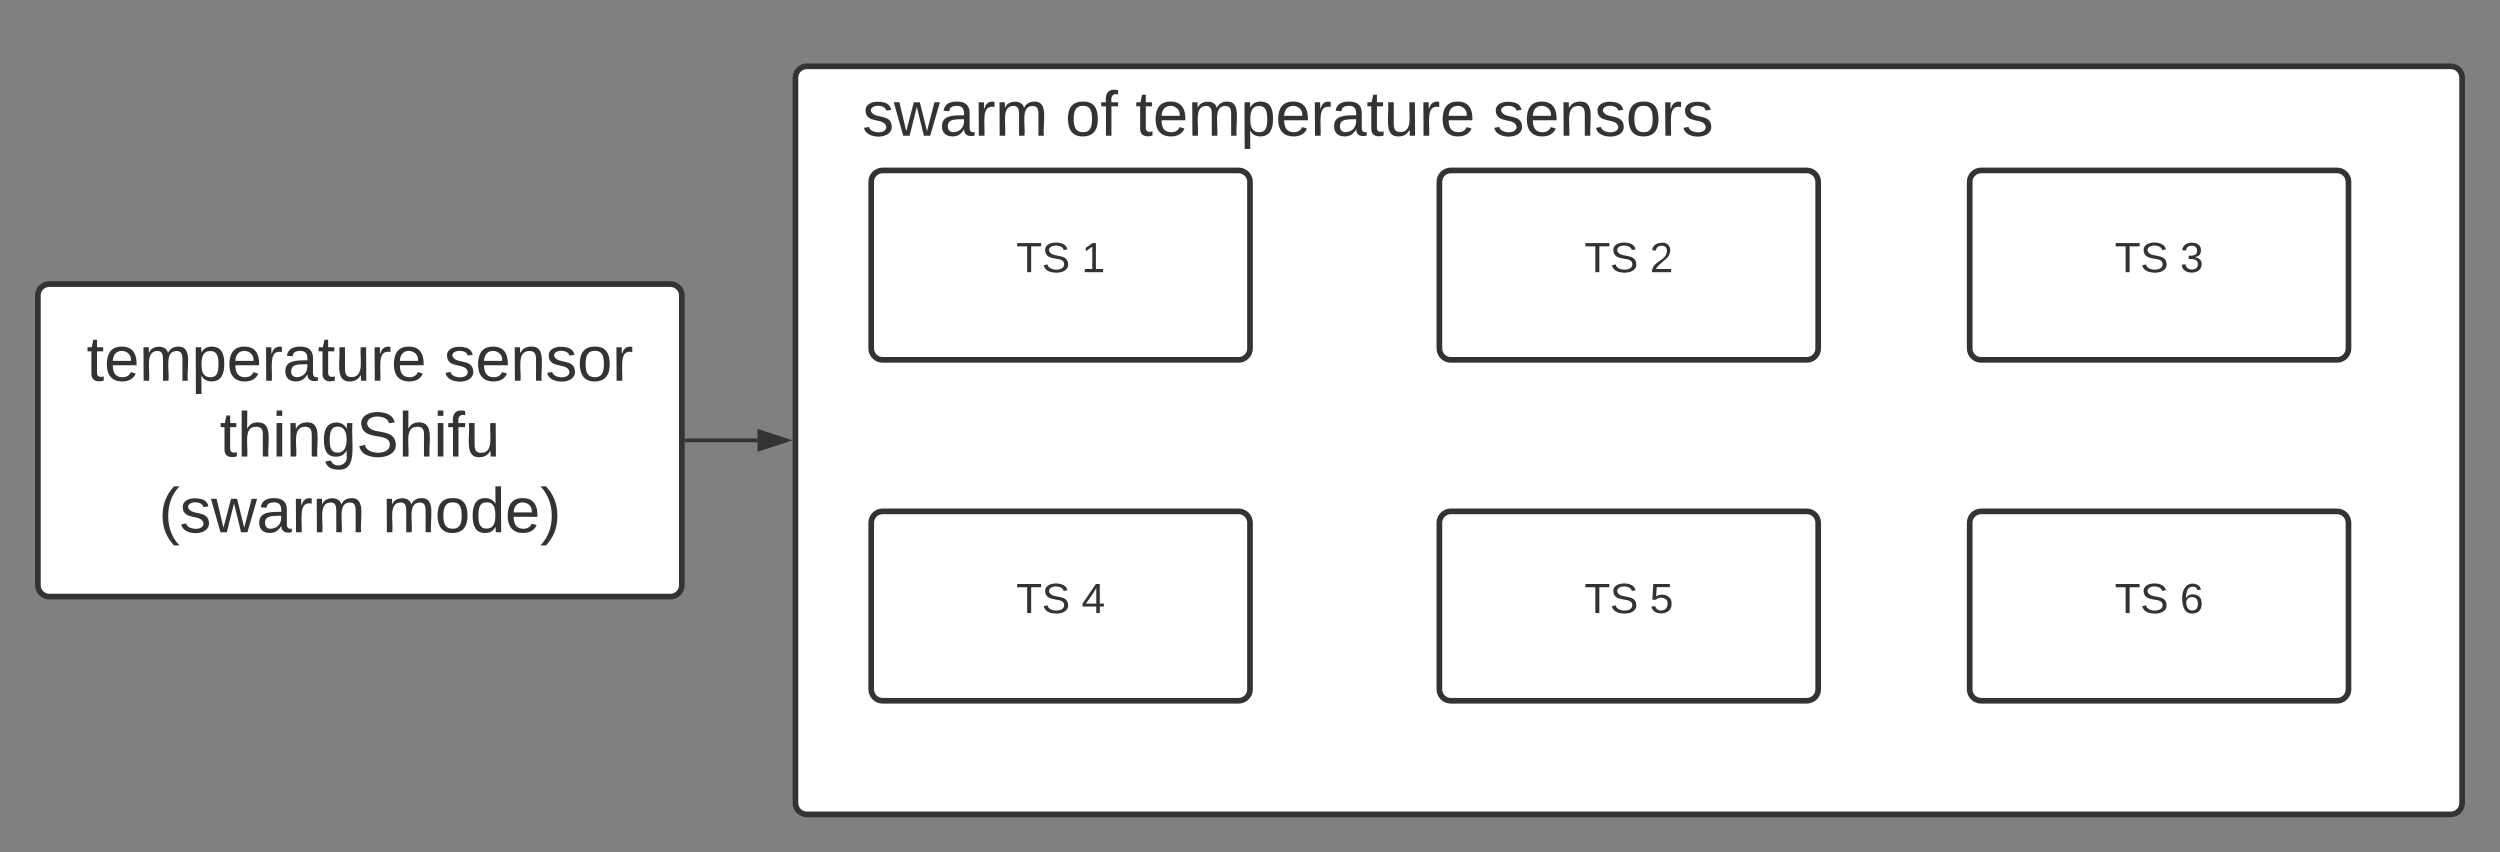 <svg xmlns="http://www.w3.org/2000/svg" xmlns:xlink="http://www.w3.org/1999/xlink" xmlns:lucid="lucid" width="1320" height="450"><rect width="100%" height="100%" fill="#808080" stroke="none"/><g transform="translate(-200 -205)" lucid:page-tab-id="0_0"><path d="M620 246c0-3.3 2.7-6 6-6h868c3.3 0 6 2.7 6 6v383c0 3.3-2.7 6-6 6H626c-3.3 0-6-2.7-6-6zM220 361c0-3.3 2.7-6 6-6h328c3.3 0 6 2.7 6 6v153c0 3.3-2.7 6-6 6H226c-3.3 0-6-2.7-6-6z" stroke="#333" stroke-width="3" fill="#fff"/><use xlink:href="#a" transform="matrix(1,0,0,1,225,360) translate(20.741 46.042)"/><use xlink:href="#b" transform="matrix(1,0,0,1,225,360) translate(209.352 46.042)"/><use xlink:href="#c" transform="matrix(1,0,0,1,225,360) translate(91.019 86.042)"/><use xlink:href="#d" transform="matrix(1,0,0,1,225,360) translate(58.796 126.042)"/><use xlink:href="#e" transform="matrix(1,0,0,1,225,360) translate(176.944 126.042)"/><path d="M562.5 437.5H600" stroke="#333" stroke-width="2" fill="none"/><path d="M562.53 438.5h-1.03v-2h1.03z" fill="#333"/><path d="M615.26 437.5L601 442.14v-9.28z" stroke="#333" stroke-width="2" fill="#333"/><path d="M660 301c0-3.3 2.7-6 6-6h188c3.3 0 6 2.7 6 6v88c0 3.3-2.7 6-6 6H666c-3.3 0-6-2.7-6-6z" stroke="#333" stroke-width="3" fill="#fff"/><use xlink:href="#f" transform="matrix(1,0,0,1,665,300) translate(71.574 48.715)"/><use xlink:href="#g" transform="matrix(1,0,0,1,665,300) translate(106.08 48.715)"/><path d="M960 301c0-3.3 2.7-6 6-6h188c3.3 0 6 2.7 6 6v88c0 3.3-2.7 6-6 6H966c-3.3 0-6-2.7-6-6z" stroke="#333" stroke-width="3" fill="#fff"/><use xlink:href="#f" transform="matrix(1,0,0,1,965,300) translate(71.574 48.715)"/><use xlink:href="#h" transform="matrix(1,0,0,1,965,300) translate(106.08 48.715)"/><path d="M1240 301c0-3.3 2.7-6 6-6h188c3.3 0 6 2.7 6 6v88c0 3.3-2.7 6-6 6h-188c-3.3 0-6-2.7-6-6z" stroke="#333" stroke-width="3" fill="#fff"/><use xlink:href="#f" transform="matrix(1,0,0,1,1245,300) translate(71.574 48.715)"/><use xlink:href="#i" transform="matrix(1,0,0,1,1245,300) translate(106.08 48.715)"/><path d="M660 481c0-3.3 2.7-6 6-6h188c3.3 0 6 2.7 6 6v88c0 3.3-2.7 6-6 6H666c-3.3 0-6-2.7-6-6z" stroke="#333" stroke-width="3" fill="#fff"/><use xlink:href="#f" transform="matrix(1,0,0,1,665,480) translate(71.574 48.715)"/><use xlink:href="#j" transform="matrix(1,0,0,1,665,480) translate(106.08 48.715)"/><path d="M960 481c0-3.3 2.7-6 6-6h188c3.3 0 6 2.7 6 6v88c0 3.3-2.7 6-6 6H966c-3.3 0-6-2.7-6-6z" stroke="#333" stroke-width="3" fill="#fff"/><g><use xlink:href="#f" transform="matrix(1,0,0,1,965,480) translate(71.574 48.715)"/><use xlink:href="#k" transform="matrix(1,0,0,1,965,480) translate(106.08 48.715)"/></g><path d="M1240 481c0-3.3 2.7-6 6-6h188c3.3 0 6 2.7 6 6v88c0 3.3-2.7 6-6 6h-188c-3.3 0-6-2.7-6-6z" stroke="#333" stroke-width="3" fill="#fff"/><g><use xlink:href="#f" transform="matrix(1,0,0,1,1245,480) translate(71.574 48.715)"/><use xlink:href="#l" transform="matrix(1,0,0,1,1245,480) translate(106.08 48.715)"/></g><path d="M510 231c0-3.3 2.7-6 6-6h728c3.3 0 6 2.7 6 6v78c0 3.3-2.7 6-6 6H516c-3.3 0-6-2.7-6-6z" stroke="#000" stroke-opacity="0" stroke-width="3" fill="#fff" fill-opacity="0"/><g><use xlink:href="#m" transform="matrix(1,0,0,1,515,230) translate(140.324 46.667)"/><use xlink:href="#n" transform="matrix(1,0,0,1,515,230) translate(247.454 46.667)"/><use xlink:href="#o" transform="matrix(1,0,0,1,515,230) translate(284.491 46.667)"/><use xlink:href="#p" transform="matrix(1,0,0,1,515,230) translate(473.102 46.667)"/></g><defs><path fill="#333" d="M59-47c-2 24 18 29 38 22v24C64 9 27 4 27-40v-127H5v-23h24l9-43h21v43h35v23H59v120" id="q"/><path fill="#333" d="M100-194c63 0 86 42 84 106H49c0 40 14 67 53 68 26 1 43-12 49-29l28 8c-11 28-37 45-77 45C44 4 14-33 15-96c1-61 26-98 85-98zm52 81c6-60-76-77-97-28-3 7-6 17-6 28h103" id="r"/><path fill="#333" d="M210-169c-67 3-38 105-44 169h-31v-121c0-29-5-50-35-48C34-165 62-65 56 0H25l-1-190h30c1 10-1 24 2 32 10-44 99-50 107 0 11-21 27-35 58-36 85-2 47 119 55 194h-31v-121c0-29-5-49-35-48" id="s"/><path fill="#333" d="M115-194c55 1 70 41 70 98S169 2 115 4C84 4 66-9 55-30l1 105H24l-1-265h31l2 30c10-21 28-34 59-34zm-8 174c40 0 45-34 45-75s-6-73-45-74c-42 0-51 32-51 76 0 43 10 73 51 73" id="t"/><path fill="#333" d="M114-163C36-179 61-72 57 0H25l-1-190h30c1 12-1 29 2 39 6-27 23-49 58-41v29" id="u"/><path fill="#333" d="M141-36C126-15 110 5 73 4 37 3 15-17 15-53c-1-64 63-63 125-63 3-35-9-54-41-54-24 1-41 7-42 31l-33-3c5-37 33-52 76-52 45 0 72 20 72 64v82c-1 20 7 32 28 27v20c-31 9-61-2-59-35zM48-53c0 20 12 33 32 33 41-3 63-29 60-74-43 2-92-5-92 41" id="v"/><path fill="#333" d="M84 4C-5 8 30-112 23-190h32v120c0 31 7 50 39 49 72-2 45-101 50-169h31l1 190h-30c-1-10 1-25-2-33-11 22-28 36-60 37" id="w"/><g id="a"><use transform="matrix(0.093,0,0,0.093,0,0)" xlink:href="#q"/><use transform="matrix(0.093,0,0,0.093,9.259,0)" xlink:href="#r"/><use transform="matrix(0.093,0,0,0.093,27.778,0)" xlink:href="#s"/><use transform="matrix(0.093,0,0,0.093,55.463,0)" xlink:href="#t"/><use transform="matrix(0.093,0,0,0.093,73.981,0)" xlink:href="#r"/><use transform="matrix(0.093,0,0,0.093,92.5,0)" xlink:href="#u"/><use transform="matrix(0.093,0,0,0.093,103.519,0)" xlink:href="#v"/><use transform="matrix(0.093,0,0,0.093,122.037,0)" xlink:href="#q"/><use transform="matrix(0.093,0,0,0.093,131.296,0)" xlink:href="#w"/><use transform="matrix(0.093,0,0,0.093,149.815,0)" xlink:href="#u"/><use transform="matrix(0.093,0,0,0.093,160.833,0)" xlink:href="#r"/></g><path fill="#333" d="M135-143c-3-34-86-38-87 0 15 53 115 12 119 90S17 21 10-45l28-5c4 36 97 45 98 0-10-56-113-15-118-90-4-57 82-63 122-42 12 7 21 19 24 35" id="x"/><path fill="#333" d="M117-194c89-4 53 116 60 194h-32v-121c0-31-8-49-39-48C34-167 62-67 57 0H25l-1-190h30c1 10-1 24 2 32 11-22 29-35 61-36" id="y"/><path fill="#333" d="M100-194c62-1 85 37 85 99 1 63-27 99-86 99S16-35 15-95c0-66 28-99 85-99zM99-20c44 1 53-31 53-75 0-43-8-75-51-75s-53 32-53 75 10 74 51 75" id="z"/><g id="b"><use transform="matrix(0.093,0,0,0.093,0,0)" xlink:href="#x"/><use transform="matrix(0.093,0,0,0.093,16.667,0)" xlink:href="#r"/><use transform="matrix(0.093,0,0,0.093,35.185,0)" xlink:href="#y"/><use transform="matrix(0.093,0,0,0.093,53.704,0)" xlink:href="#x"/><use transform="matrix(0.093,0,0,0.093,70.37,0)" xlink:href="#z"/><use transform="matrix(0.093,0,0,0.093,88.889,0)" xlink:href="#u"/></g><path fill="#333" d="M106-169C34-169 62-67 57 0H25v-261h32l-1 103c12-21 28-36 61-36 89 0 53 116 60 194h-32v-121c2-32-8-49-39-48" id="A"/><path fill="#333" d="M24-231v-30h32v30H24zM24 0v-190h32V0H24" id="B"/><path fill="#333" d="M177-190C167-65 218 103 67 71c-23-6-38-20-44-43l32-5c15 47 100 32 89-28v-30C133-14 115 1 83 1 29 1 15-40 15-95c0-56 16-97 71-98 29-1 48 16 59 35 1-10 0-23 2-32h30zM94-22c36 0 50-32 50-73 0-42-14-75-50-75-39 0-46 34-46 75s6 73 46 73" id="C"/><path fill="#333" d="M185-189c-5-48-123-54-124 2 14 75 158 14 163 119 3 78-121 87-175 55-17-10-28-26-33-46l33-7c5 56 141 63 141-1 0-78-155-14-162-118-5-82 145-84 179-34 5 7 8 16 11 25" id="D"/><path fill="#333" d="M101-234c-31-9-42 10-38 44h38v23H63V0H32v-167H5v-23h27c-7-52 17-82 69-68v24" id="E"/><g id="c"><use transform="matrix(0.093,0,0,0.093,0,0)" xlink:href="#q"/><use transform="matrix(0.093,0,0,0.093,9.259,0)" xlink:href="#A"/><use transform="matrix(0.093,0,0,0.093,27.778,0)" xlink:href="#B"/><use transform="matrix(0.093,0,0,0.093,35.093,0)" xlink:href="#y"/><use transform="matrix(0.093,0,0,0.093,53.611,0)" xlink:href="#C"/><use transform="matrix(0.093,0,0,0.093,72.13,0)" xlink:href="#D"/><use transform="matrix(0.093,0,0,0.093,94.352,0)" xlink:href="#A"/><use transform="matrix(0.093,0,0,0.093,112.87,0)" xlink:href="#B"/><use transform="matrix(0.093,0,0,0.093,120.185,0)" xlink:href="#E"/><use transform="matrix(0.093,0,0,0.093,129.444,0)" xlink:href="#w"/></g><path fill="#333" d="M87 75C49 33 22-17 22-94c0-76 28-126 65-167h31c-38 41-64 92-64 168S80 34 118 75H87" id="F"/><path fill="#333" d="M206 0h-36l-40-164L89 0H53L-1-190h32L70-26l43-164h34l41 164 42-164h31" id="G"/><g id="d"><use transform="matrix(0.093,0,0,0.093,0,0)" xlink:href="#F"/><use transform="matrix(0.093,0,0,0.093,11.019,0)" xlink:href="#x"/><use transform="matrix(0.093,0,0,0.093,27.685,0)" xlink:href="#G"/><use transform="matrix(0.093,0,0,0.093,51.667,0)" xlink:href="#v"/><use transform="matrix(0.093,0,0,0.093,70.185,0)" xlink:href="#u"/><use transform="matrix(0.093,0,0,0.093,81.204,0)" xlink:href="#s"/></g><path fill="#333" d="M85-194c31 0 48 13 60 33l-1-100h32l1 261h-30c-2-10 0-23-3-31C134-8 116 4 85 4 32 4 16-35 15-94c0-66 23-100 70-100zm9 24c-40 0-46 34-46 75 0 40 6 74 45 74 42 0 51-32 51-76 0-42-9-74-50-73" id="H"/><path fill="#333" d="M33-261c38 41 65 92 65 168S71 34 33 75H2C39 34 66-17 66-93S39-220 2-261h31" id="I"/><g id="e"><use transform="matrix(0.093,0,0,0.093,0,0)" xlink:href="#s"/><use transform="matrix(0.093,0,0,0.093,27.685,0)" xlink:href="#z"/><use transform="matrix(0.093,0,0,0.093,46.204,0)" xlink:href="#H"/><use transform="matrix(0.093,0,0,0.093,64.722,0)" xlink:href="#r"/><use transform="matrix(0.093,0,0,0.093,83.241,0)" xlink:href="#I"/></g><path fill="#333" d="M127-220V0H93v-220H8v-28h204v28h-85" id="J"/><g id="f"><use transform="matrix(0.062,0,0,0.062,0,0)" xlink:href="#J"/><use transform="matrix(0.062,0,0,0.062,13.519,0)" xlink:href="#D"/></g><path fill="#333" d="M27 0v-27h64v-190l-56 39v-29l58-41h29v221h61V0H27" id="K"/><use transform="matrix(0.062,0,0,0.062,0,0)" xlink:href="#K" id="g"/><path fill="#333" d="M101-251c82-7 93 87 43 132L82-64C71-53 59-42 53-27h129V0H18c2-99 128-94 128-182 0-28-16-43-45-43s-46 15-49 41l-32-3c6-41 34-60 81-64" id="L"/><use transform="matrix(0.062,0,0,0.062,0,0)" xlink:href="#L" id="h"/><path fill="#333" d="M126-127c33 6 58 20 58 59 0 88-139 92-164 29-3-8-5-16-6-25l32-3c6 27 21 44 54 44 32 0 52-15 52-46 0-38-36-46-79-43v-28c39 1 72-4 72-42 0-27-17-43-46-43-28 0-47 15-49 41l-32-3c6-42 35-63 81-64 48-1 79 21 79 65 0 36-21 52-52 59" id="M"/><use transform="matrix(0.062,0,0,0.062,0,0)" xlink:href="#M" id="i"/><path fill="#333" d="M155-56V0h-30v-56H8v-25l114-167h33v167h35v25h-35zm-30-156c-27 46-58 90-88 131h88v-131" id="N"/><use transform="matrix(0.062,0,0,0.062,0,0)" xlink:href="#N" id="j"/><path fill="#333" d="M54-142c48-35 137-8 131 61C196 18 31 33 14-55l32-4c7 23 22 37 52 37 35-1 51-22 54-58 4-55-73-65-99-34H22l8-134h141v27H59" id="O"/><use transform="matrix(0.062,0,0,0.062,0,0)" xlink:href="#O" id="k"/><path fill="#333" d="M110-160c48 1 74 30 74 79 0 53-28 85-80 85-65 0-83-55-86-122-5-90 50-162 133-122 14 7 22 21 27 39l-31 6c-5-40-67-38-82-6-9 19-15 44-15 74 11-20 30-34 60-33zm-7 138c34 0 49-23 49-58s-16-56-50-56c-29 0-50 16-49 49 1 36 15 65 50 65" id="P"/><use transform="matrix(0.062,0,0,0.062,0,0)" xlink:href="#P" id="l"/><g id="m"><use transform="matrix(0.093,0,0,0.093,0,0)" xlink:href="#x"/><use transform="matrix(0.093,0,0,0.093,16.667,0)" xlink:href="#G"/><use transform="matrix(0.093,0,0,0.093,40.648,0)" xlink:href="#v"/><use transform="matrix(0.093,0,0,0.093,59.167,0)" xlink:href="#u"/><use transform="matrix(0.093,0,0,0.093,70.185,0)" xlink:href="#s"/></g><g id="n"><use transform="matrix(0.093,0,0,0.093,0,0)" xlink:href="#z"/><use transform="matrix(0.093,0,0,0.093,18.519,0)" xlink:href="#E"/></g><g id="o"><use transform="matrix(0.093,0,0,0.093,0,0)" xlink:href="#q"/><use transform="matrix(0.093,0,0,0.093,9.259,0)" xlink:href="#r"/><use transform="matrix(0.093,0,0,0.093,27.778,0)" xlink:href="#s"/><use transform="matrix(0.093,0,0,0.093,55.463,0)" xlink:href="#t"/><use transform="matrix(0.093,0,0,0.093,73.981,0)" xlink:href="#r"/><use transform="matrix(0.093,0,0,0.093,92.5,0)" xlink:href="#u"/><use transform="matrix(0.093,0,0,0.093,103.519,0)" xlink:href="#v"/><use transform="matrix(0.093,0,0,0.093,122.037,0)" xlink:href="#q"/><use transform="matrix(0.093,0,0,0.093,131.296,0)" xlink:href="#w"/><use transform="matrix(0.093,0,0,0.093,149.815,0)" xlink:href="#u"/><use transform="matrix(0.093,0,0,0.093,160.833,0)" xlink:href="#r"/></g><g id="p"><use transform="matrix(0.093,0,0,0.093,0,0)" xlink:href="#x"/><use transform="matrix(0.093,0,0,0.093,16.667,0)" xlink:href="#r"/><use transform="matrix(0.093,0,0,0.093,35.185,0)" xlink:href="#y"/><use transform="matrix(0.093,0,0,0.093,53.704,0)" xlink:href="#x"/><use transform="matrix(0.093,0,0,0.093,70.37,0)" xlink:href="#z"/><use transform="matrix(0.093,0,0,0.093,88.889,0)" xlink:href="#u"/><use transform="matrix(0.093,0,0,0.093,99.907,0)" xlink:href="#x"/></g></defs></g></svg>